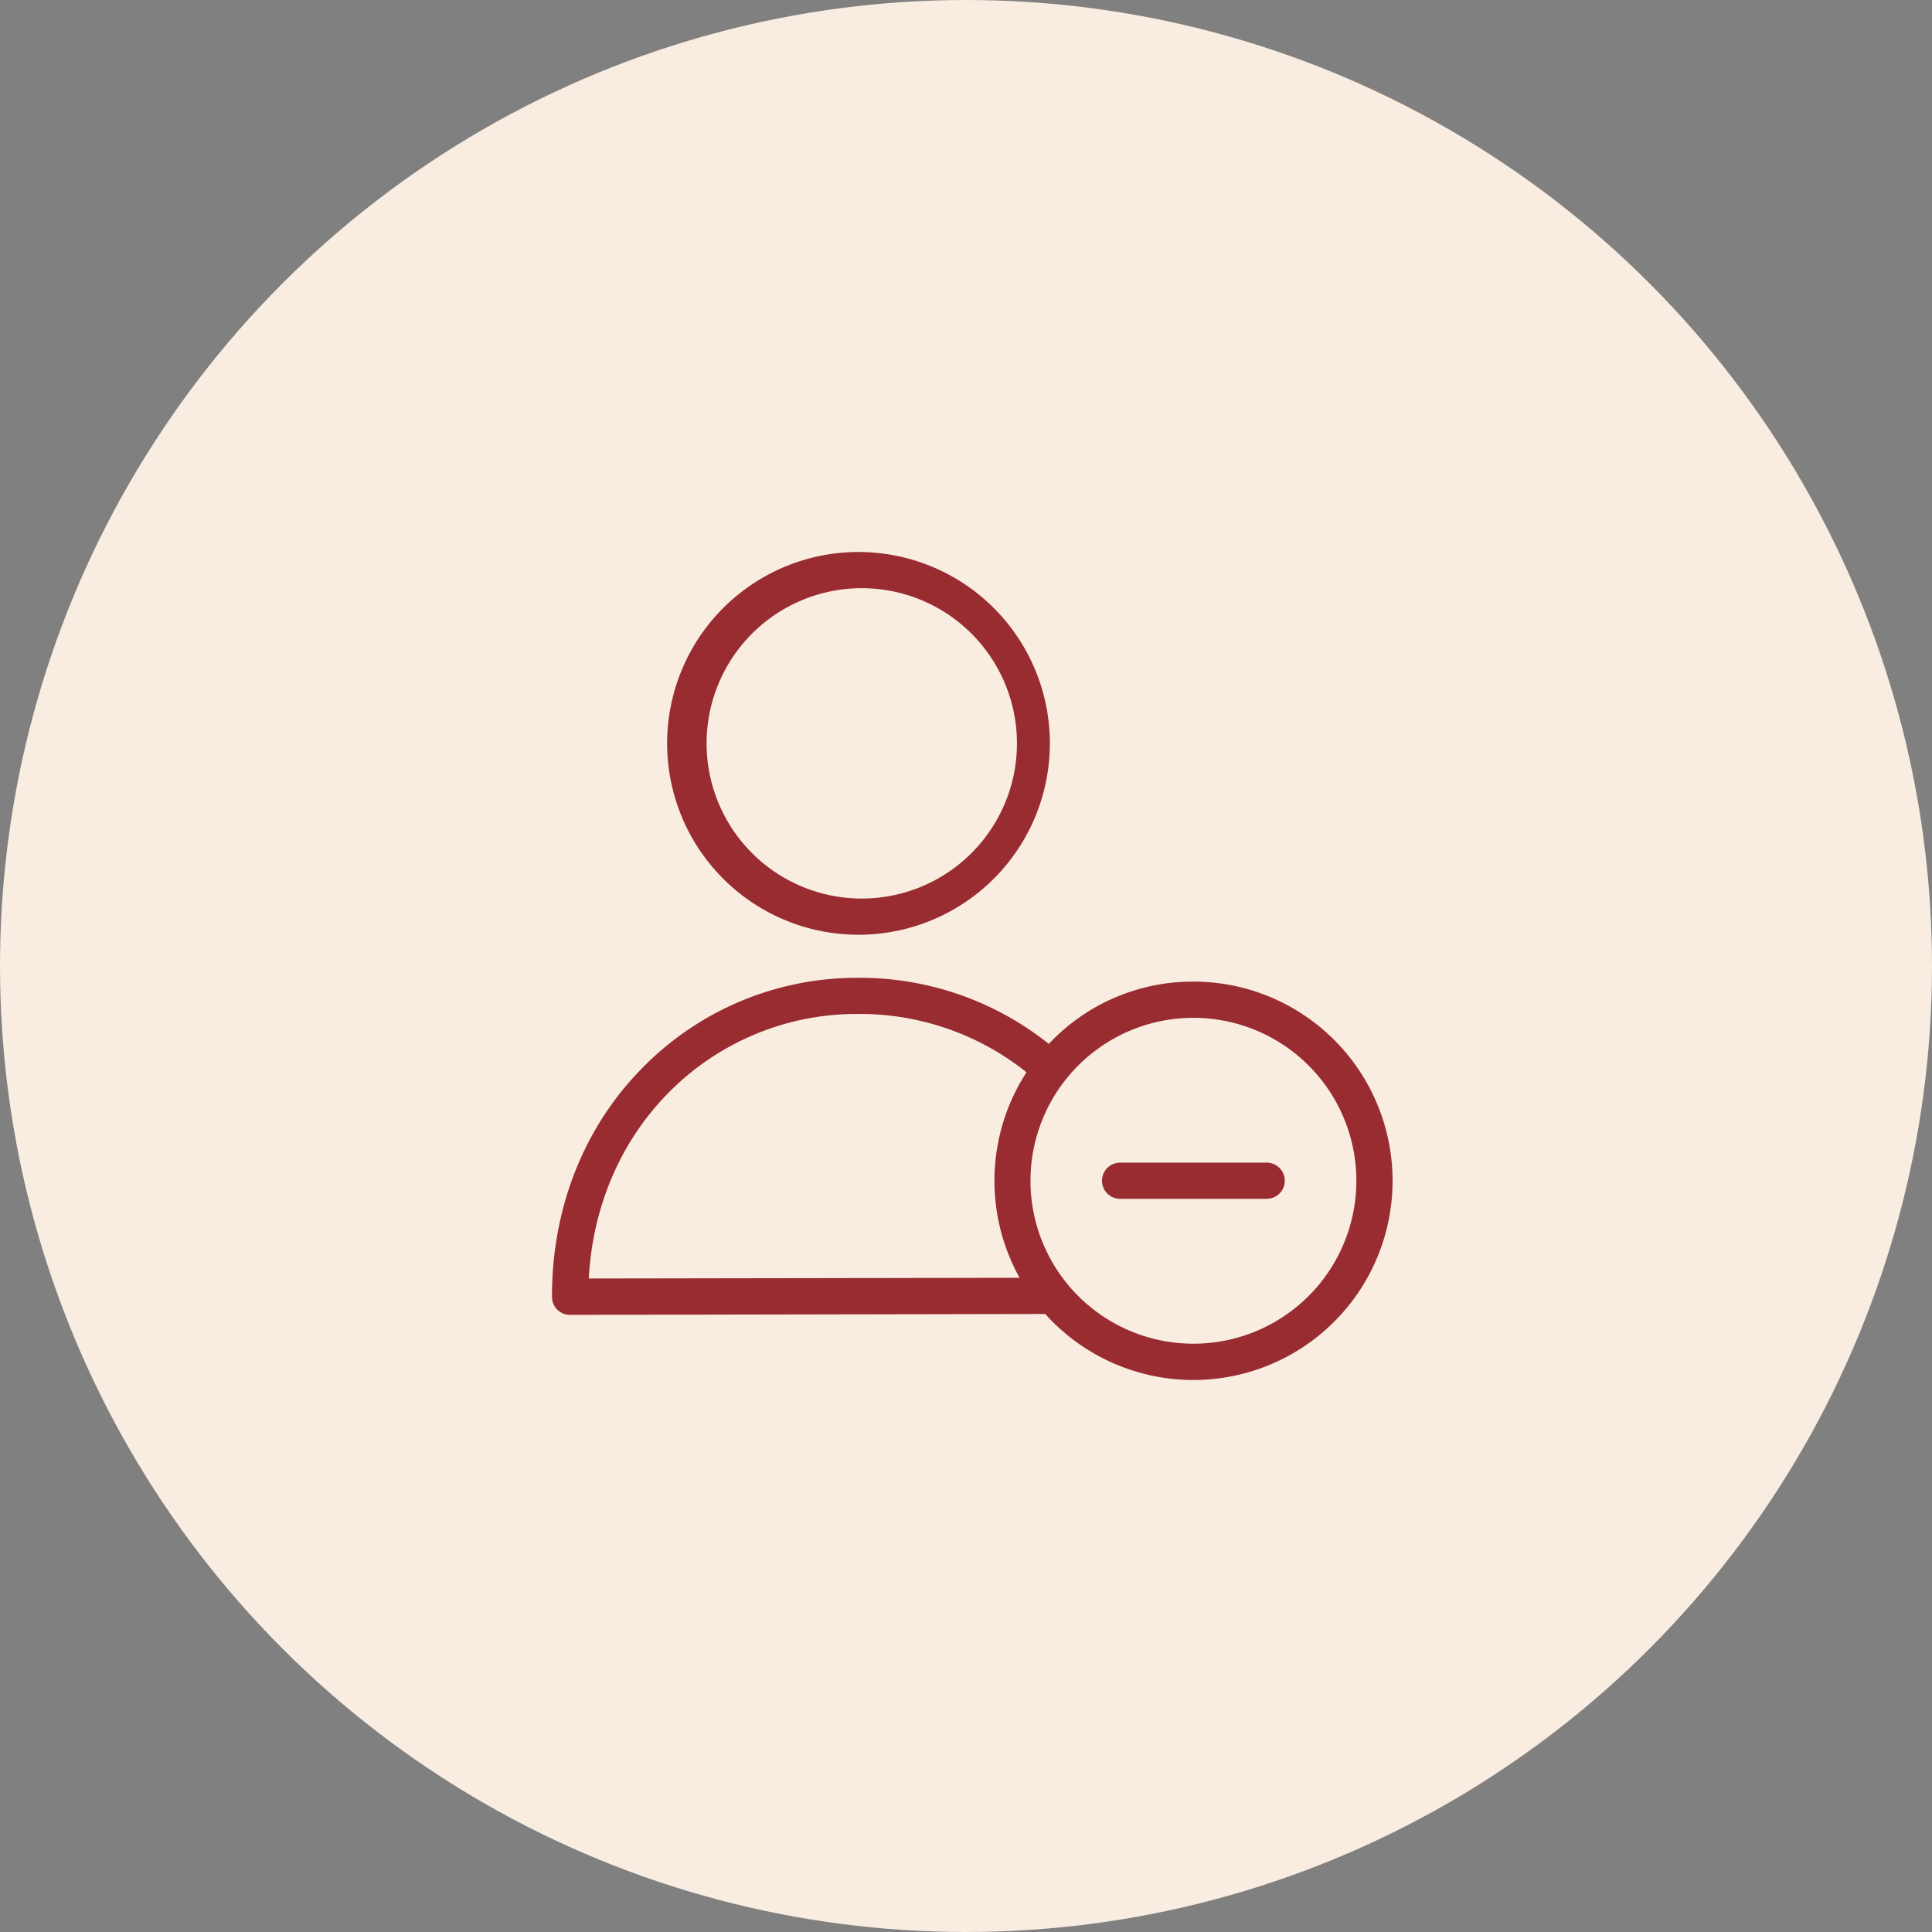 <svg width="28" height="28" fill="none" xmlns="http://www.w3.org/2000/svg">
    <rect width="100%" height="100%" fill="#808080" stroke="none"/>
    <circle cx="14" cy="14" r="14" fill="#F9ECE0" />
    <path d="M17.296 14.226a2.862 2.862 0 0 0-2.096.903 4.387 4.387 0 0 0-2.753-.958h-.008a4.354 4.354 0 0 0-3.143 1.32c-.84.858-1.299 2.03-1.296 3.303a.26.26 0 0 0 .262.262l6.888-.013.047.053a2.887 2.887 0 1 0 2.099-4.87zm-8.763 4.303c.055-1.031.454-1.973 1.138-2.674a3.826 3.826 0 0 1 2.768-1.16h.008a3.871 3.871 0 0 1 2.43.845 2.893 2.893 0 0 0-.1 2.979l-6.244.01zm8.763.945a2.361 2.361 0 1 1 0-4.723 2.361 2.361 0 0 1 0 4.723zM12.442 13.547a2.773 2.773 0 1 0 0-5.547 2.773 2.773 0 0 0 0 5.547zm0-5.022a2.249 2.249 0 1 1 0 4.497 2.249 2.249 0 0 1 0-4.497z" fill="#982C31" />
    <path d="M18.358 16.85h-2.125a.262.262 0 0 0 0 .524h2.125a.262.262 0 1 0 0-.524z" fill="#982C31" />
</svg>